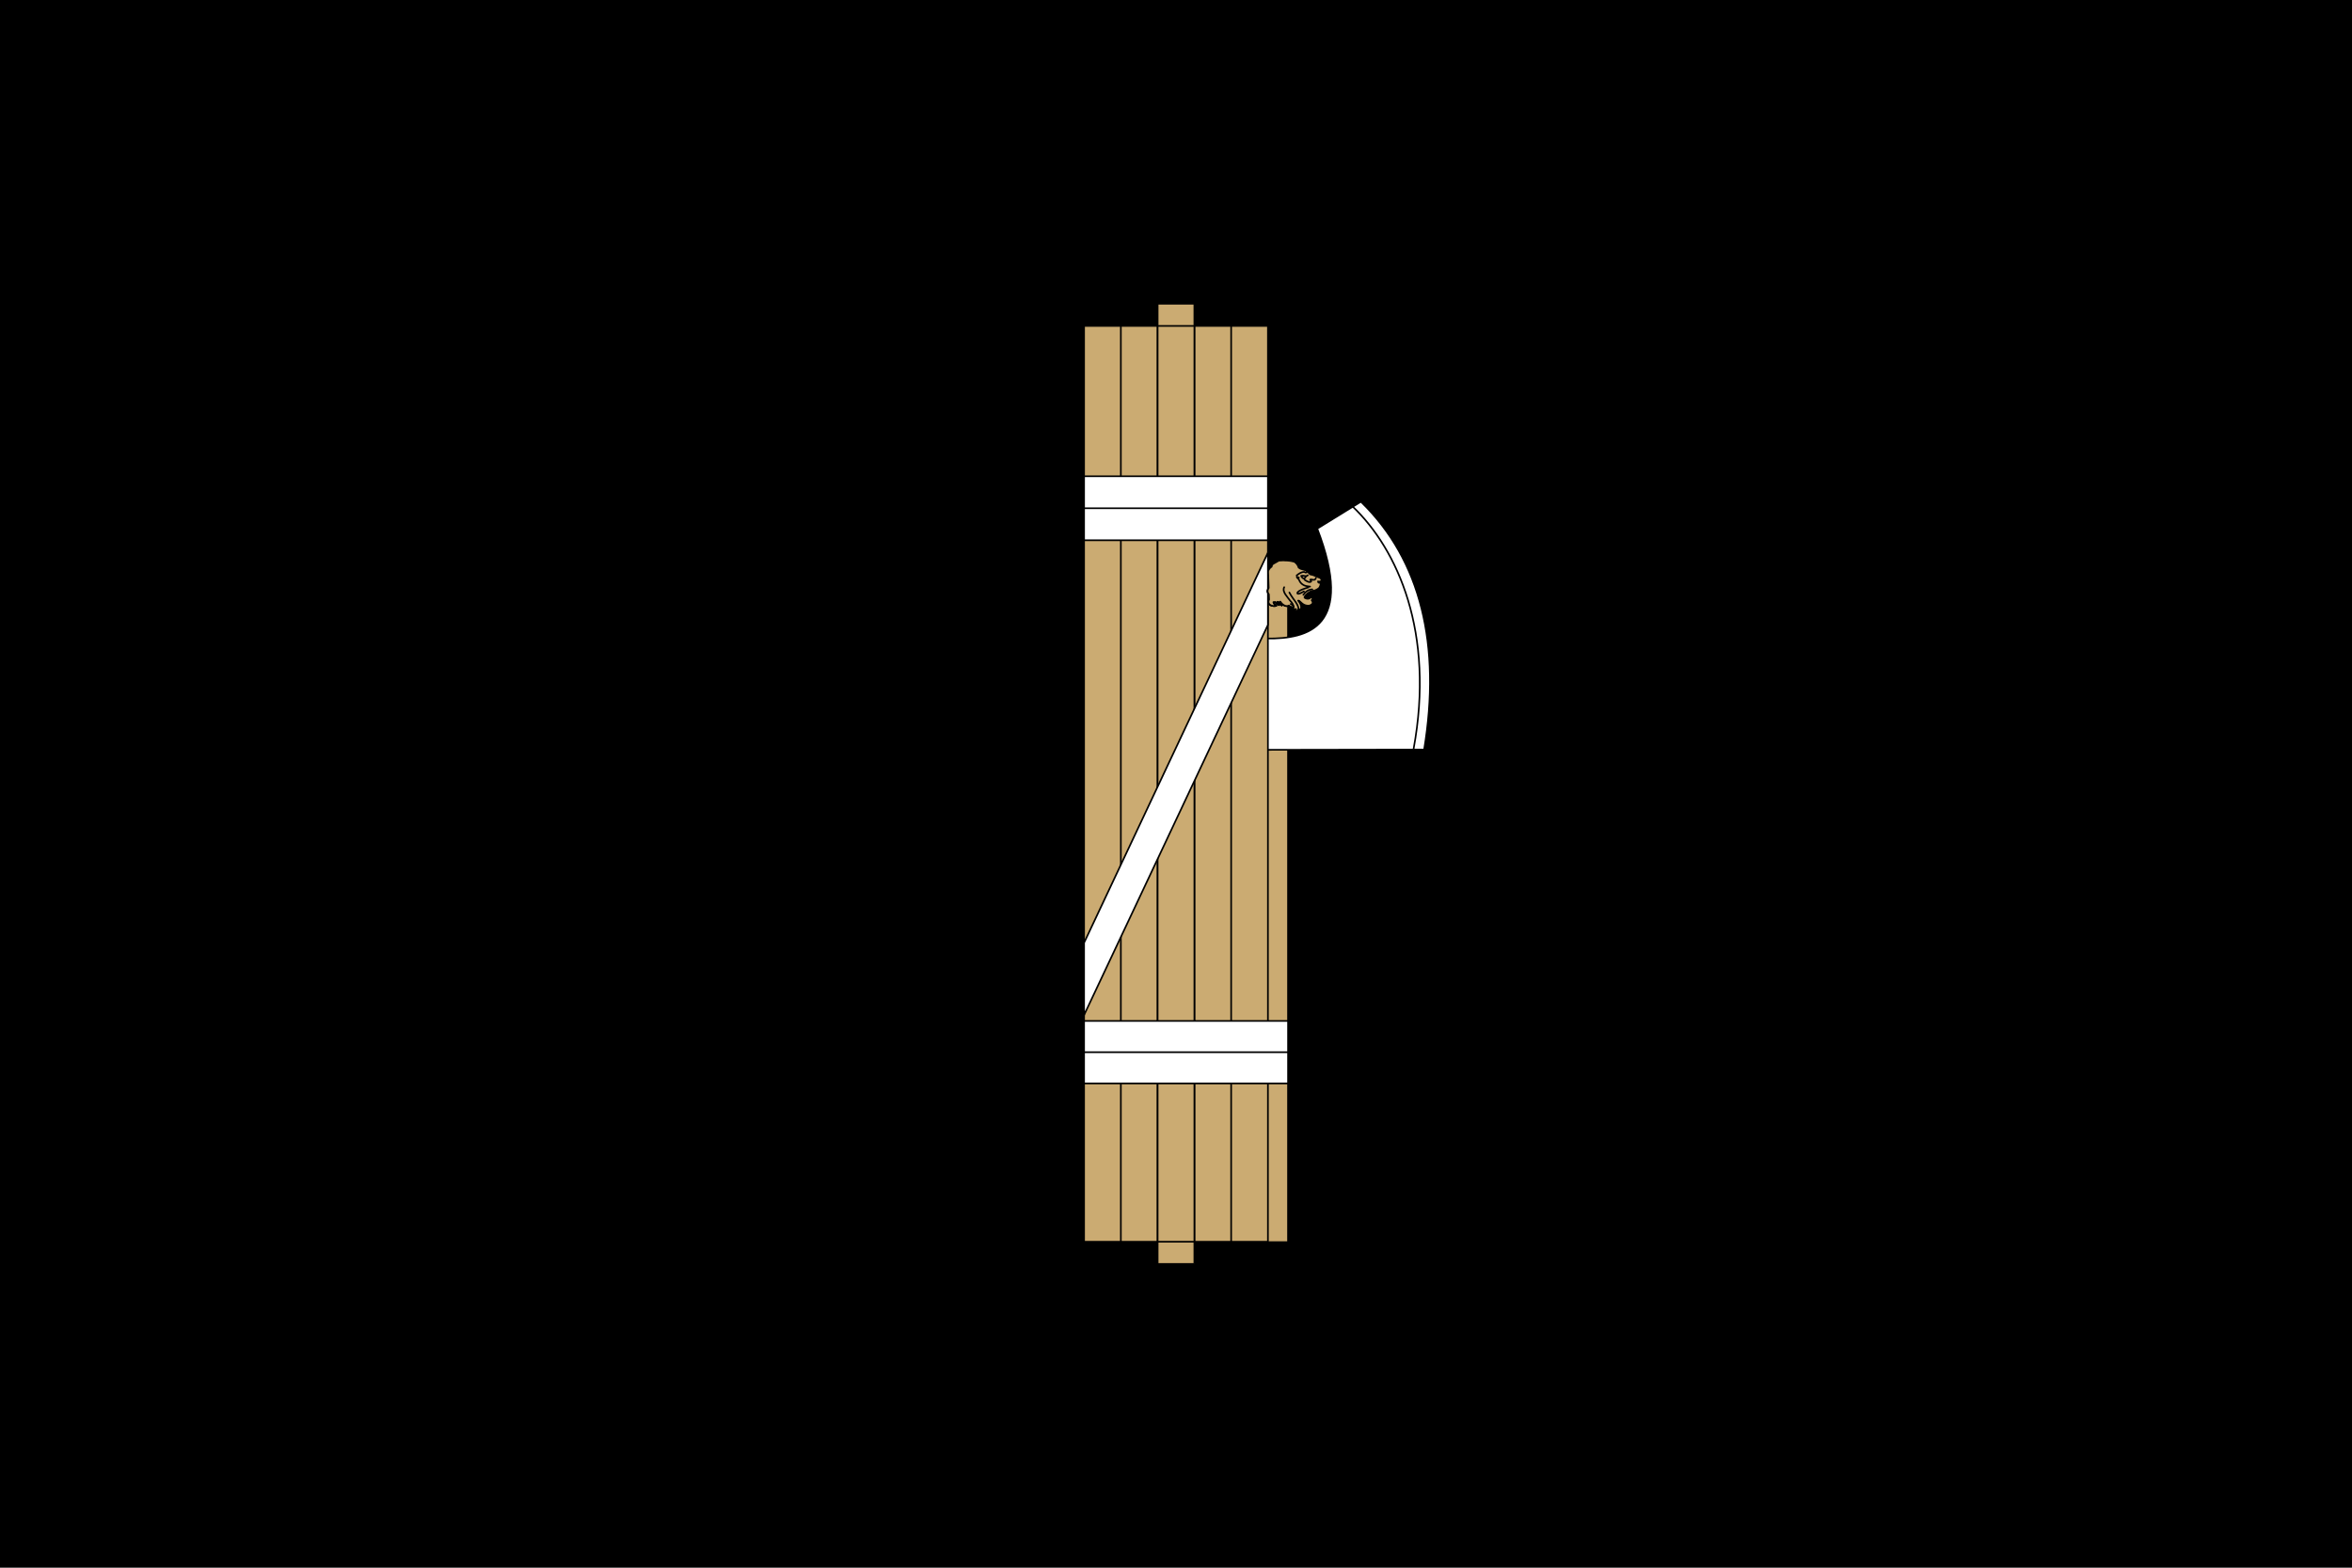 <svg xmlns="http://www.w3.org/2000/svg" width="2250" height="1500"><path style="fill:#000" d="M0 0h2250v1500H0z"/><path style="fill:#cbab72;fill-opacity:1;stroke:#000;stroke-width:1.627;stroke-miterlimit:4;stroke-opacity:1;stroke-dasharray:none" d="M1210.773 563.661h21.412v624.853h-21.412z"/><path style="fill:#fff;stroke:#000;stroke-width:1.575;stroke-miterlimit:4;stroke-dasharray:none" d="M1211.809 610.949V717.45l150.554-.249c16.38-99.636-2.859-181.168-60.486-237.136l-41.729 25.731c36.068 94.033-8.54 105.702-48.339 105.152z"/><path d="M1212.938 1188.135h-35.175v-876.27h35.175v876.27zm-35.175 0h-35.175v-876.27h35.175v876.27zm-105.525 0h-35.176v-876.27h35.176v876.27zm70.325 21.219h-35.126V290.646h35.126v918.708zm-35.15-21.219h-35.175v-876.27h35.175v876.27z" style="fill:#cbab72;fill-opacity:1;stroke:#000;stroke-width:1.575;stroke-miterlimit:4;stroke-opacity:1;stroke-dasharray:none"/><path d="M1142.588 1188.135h-35.175v-876.27h35.175v876.27z" style="fill:#cbab72;fill-opacity:1;stroke:#000;stroke-width:1.575;stroke-miterlimit:4;stroke-opacity:1;stroke-dasharray:none"/><path d="M1037.062 486.313v-30.62h175.873v30.62h-175.873zm0 30.62v-30.62h175.873v30.62h-175.873zm0 489.832v29.888h195.124v-29.888h-195.124zm0-29.888v29.888h195.124v-29.888h-195.124zm0-74.783v69.125l175.873-373.313v-69.125z" style="fill:#fff;fill-opacity:1;stroke:#000;stroke-width:1.575;stroke-miterlimit:4;stroke-opacity:1;stroke-dasharray:none"/><g style="fill:#cbab72;stroke:#000;stroke-width:1.575;stroke-linecap:round;stroke-linejoin:round;stroke-miterlimit:4;stroke-dasharray:none"><path style="stroke-width:1.575;stroke-miterlimit:4;stroke-dasharray:none" d="M1248.216 606.49c.902.05 2.88.751 2.684 1.832 1.205-1.025 1.996-2.05 2.543-3.074l-5.227 1.241zm.212 4.138c.481.951.65 2.063.635 3.192l-3.037 1.42c.115-1.85.89-3.961 2.401-4.612z" transform="translate(4.984 -41.213)"/><path style="stroke-width:1.575;stroke-miterlimit:4;stroke-dasharray:none" d="M1243.518 611.426c.692 1.888 3.683 1.787 5.545 1.271l.234 1.082-2.945 2.465-4.282-2.069v-2.72l1.448-.03z" transform="translate(4.984 -41.213)"/><path style="stroke-width:1.575;stroke-miterlimit:4;stroke-dasharray:none" d="M1222.975 577.443c-1.61-.018-3.039.114-4.538.19-1.766.932-3.553 2.106-5.507 3.073-.802.768-1.353 1.645-1.403 2.727-2.048 1.306-2.845 2.871-3.403 4.489l.536 15.83c-1.07 1.936-1.557 3.923.186 6.094l.185 5.041c-2.342 4.859 3.242 6.905 6.869 5.973-1.891-1.265-2.662-2.435-2.682-3.539l1.98-.138c.416 1.053 1.268 2.067 3.383 2.97-.973-1.028-1.473-2.063-1.526-3.09l.68-.035c.658 1.159 1.872 2.311 3.466 3.47-.942-1.198-1.525-2.393-1.774-3.59l.289-.018.185.034c.84 1.337 2.022 2.74 4.188 3.747 1.2.557 2.769.576 3.96-.104.595.609 1.352 1.08 3.032 1.467 1.478.34 2.764.242 2.764.242-.971-1.343-2.429-2.331-4.084-3.16l3.383.743 3.94 4.247s2.318.622 2.557-.829c.437-2.65-.825-5.033-2.743-7.388.478.046.935.16 1.175.362 2.299 1.924 3.944 4.489 8.767 4.489 1.211 0 3.555-1.161 3.877-2.366.286-1.066-.32-2.138-.907-2.779.539-.693.914-1.346.846-1.95-.076-.674-.676-1.048-1.547-1.002-.773.745-1.693 1.488-3.115 1.467-1.306-.019-3.273-.82-3.032-1.467.456-1.225 1.542-2.352 2.743-3.556 1.754-1.76 4.052-2.558 6.353-2.78 1.34-.129 3.663-1.489 4.538-2.244 1.261-1.09 1.698-3.363 2.104-5.145.317-1.392.495-2.71.495-2.71-.083-.749-.485-1.66-1.753-2.192-2.085-.876-4.296-1.575-5.796-2.435l-3.672-.932c.058-.369-.038-.68-.35-.898a26.253 26.253 0 0 1-3.404-2.83 181.024 181.024 0 0 1-5.157-1.537l-1.732-1.122c-.618-2.1-1.848-3.947-3.92-5.438-2.337-.677-4.915-1.26-8.745-1.312a23.697 23.697 0 0 0-1.691-.07z" transform="translate(4.984 -41.213)"/><path style="stroke-width:1.575;stroke-miterlimit:4;stroke-dasharray:none" d="M1208.127 587.924c.558-1.617 1.343-3.187 3.39-4.493.05-1.083.612-1.952 1.413-2.72 1.955-.966 3.745-2.142 5.51-3.074 2-.1 3.867-.311 6.217-.118 3.83.053 6.421.623 8.76 1.3 2.111 1.52 3.35 3.407 3.955 5.558-5.788-.925-9.1-.813-12.715-.828 2.999.788 5.376 1.516 7.205 2.365 1.52.705 2.439 1.716 2.826 2.838.789 2.286-1.489 4.781-3.815 6.8-.542 3.388-1.863 5.93-3.532 8.69.95 1.953 1.949 3.663 2.685 6.208 1.09.112 1.499.381 2.401.65 3.954 4.06 7.937 7.747 7.206 12.18-.24 1.451-2.543.828-2.543.828l-3.956-4.257-13.422-2.956-10.596.71-.99-29.68z" transform="translate(4.984 -41.213)"/><path style="stroke-width:1.575;stroke-miterlimit:4;stroke-dasharray:none" d="M1211.306 599.513c-2.151 3.962-6.869 7.71-.142 12.416-6.62 6.967.441 10.03 4.733 8.927-3.522-2.357-3.19-4.38-1.271-6.267.41 1.933.132 3.926 3.956 5.558-1.4-1.478-1.827-2.957-1.343-4.435.315 1.597 1.76 3.193 3.956 4.79-1.208-1.538-1.829-3.075-1.907-4.612.877 1.596 2.066 3.517 4.804 4.789 1.2.557 2.765.562 3.955-.119.596.61 1.358 1.092 3.038 1.479 1.478.34 2.755.236 2.755.236-2.202-3.046-6.862-4.24-10.808-5.971 2.363.8 4.077 1.925 7.276 2.305-2.388-1.069-3.412-2.329-4.733-3.547 1.718 1.13 3.66 2.198 6.499 3.015-1.585-2.01-3.564-4.02-4.097-6.03" transform="translate(4.984 -41.213)"/><path style="stroke-width:1.575;stroke-miterlimit:4;stroke-dasharray:none" d="M1222.975 577.442a23.8 23.8 0 0 1 1.7.08c3.83.052 6.403.627 8.74 1.304 2.072 1.492 3.304 3.337 3.922 5.437l1.724 1.126c1.606.513 3.358 1.01 5.15 1.523.968.946 2.052 1.906 3.402 2.846.312.218.412.52.354.89l3.685.929c1.5.86 3.703 1.556 5.788 2.431 1.268.533 1.665 1.446 1.748 2.195 0 0-.179 1.316-.496 2.708-.406 1.781-.842 4.07-2.103 5.16-.874.755-3.196 2.105-4.535 2.234-2.301.22-4.601 1.028-6.355 2.787-1.2 1.205-2.284 2.333-2.74 3.558-.24.648 1.718 1.444 3.024 1.463 1.422.021 2.346-.717 3.118-1.463.871-.045 1.483.316 1.559.989.068.605-.312 1.264-.85 1.957.587.64 1.183 1.72.897 2.787-.322 1.204-2.662 2.353-3.874 2.353-4.823 0-6.465-2.564-8.764-4.488-.24-.201-.703-.309-1.18-.356 1.918 2.356 3.2 4.744 2.763 7.394-.24 1.45-2.575.81-2.575.81l-.047-.059c-.501 1.352-2.267 2.802-4.89.83 1.037.032 1.96-.174 2.622-.929-1.582.395-2.735.392-3.189-.237.679-.399.957-.941 1.04-1.443a9.78 9.78 0 0 1-1.536-.217c-1.68-.387-2.428-.874-3.024-1.483-1.19.68-2.768.676-3.968.119-2.166-1.007-3.342-2.42-4.181-3.756l-.19-.04-.283.02c.25 1.198.83 2.4 1.772 3.598-1.594-1.16-2.815-2.321-3.473-3.48l-.685.04c.053 1.028.563 2.076 1.536 3.104-2.116-.903-2.963-1.933-3.378-2.985l-1.985.138c.02 1.104.802 2.273 2.693 3.539-3.626.93-9.216-1.112-6.874-5.97l-.189-5.042c-1.742-2.17-1.26-4.152-.189-6.088l-.543-15.835c.558-1.617 1.354-3.182 3.402-4.487.05-1.083.615-1.96 1.417-2.729 1.954-.966 3.738-2.132 5.504-3.064 1.5-.075 2.925-.215 4.536-.197zm6.78 41.673c.96.48 1.85 1.034 2.621 1.66a13.41 13.41 0 0 0-.496-1.186l-2.126-.474z" transform="translate(4.984 -41.213)"/><path style="stroke-width:1.575;stroke-miterlimit:4;stroke-dasharray:none" d="M1244.436 592.359s-.58 1.774-1.412 2.158c-.707.325-1.554.044-2.084-.444-.635-.584-1.166-1.833-1.192-1.862 1.89-.455 2.92.276 4.406.207 1.542-.073 1.907-.769 1.907-.769v-.06m12.751 5.854c-.907.344-2.343.41-2.932.06-.175.984.974 1.653 2.12 1.477m-7.63 6.15c-4.057.283-6.55 2.471-8.547 5.261m3.179-21.521s-.46.355-.919.237c-.597-.154-1.316-.652-1.316-.652-3.076 0-5.474 1.827-7.373 3.43m2.19 1.981s-2.11-.997-2.013-.325c.097.672 1.673 1.056 2.402 3.015.547 1.471 1.61 2.746 3.037 3.814 2.216 1.658 4.521 1.744 7.276 2.099m5.546-8.278s-.088 1.39-1.413 1.774c-1.325.384-3.073-.695-3.885-.237-.813.459 1.698 1.312.635 2.07-2.03 1.448-6.216-1.951-6.216-1.951m-19.427 7.213s-1.077 1.626-.211 4.139c.865 2.512 1.872 3.355 3.673 5.912s2.967 3.725 3.532 4.316c.531.556 1.453 2.106 1.978 3.607.178.51.439 1.863-.918 2.66.453.629 1.596.632 3.178.237-.661.754-1.576.977-2.613.946 3.324 2.5 5.277-.514 5.015-1.833-.906-4.573-4.918-8.308-7.347-12.534l-1.342-2.365m13.917-1.065s-6.006 3.654-6.287 1.774c-.398-2.664 10.49-5.587 10.49-5.587" transform="translate(4.984 -41.213)"/></g><path style="fill:none;stroke:#000;stroke-width:1.575;stroke-linecap:butt;stroke-linejoin:miter;stroke-miterlimit:4;stroke-opacity:1;stroke-dasharray:none" d="M1294.031 484.708c42.93 40.963 78.804 120.481 58.241 231.988"/></svg>